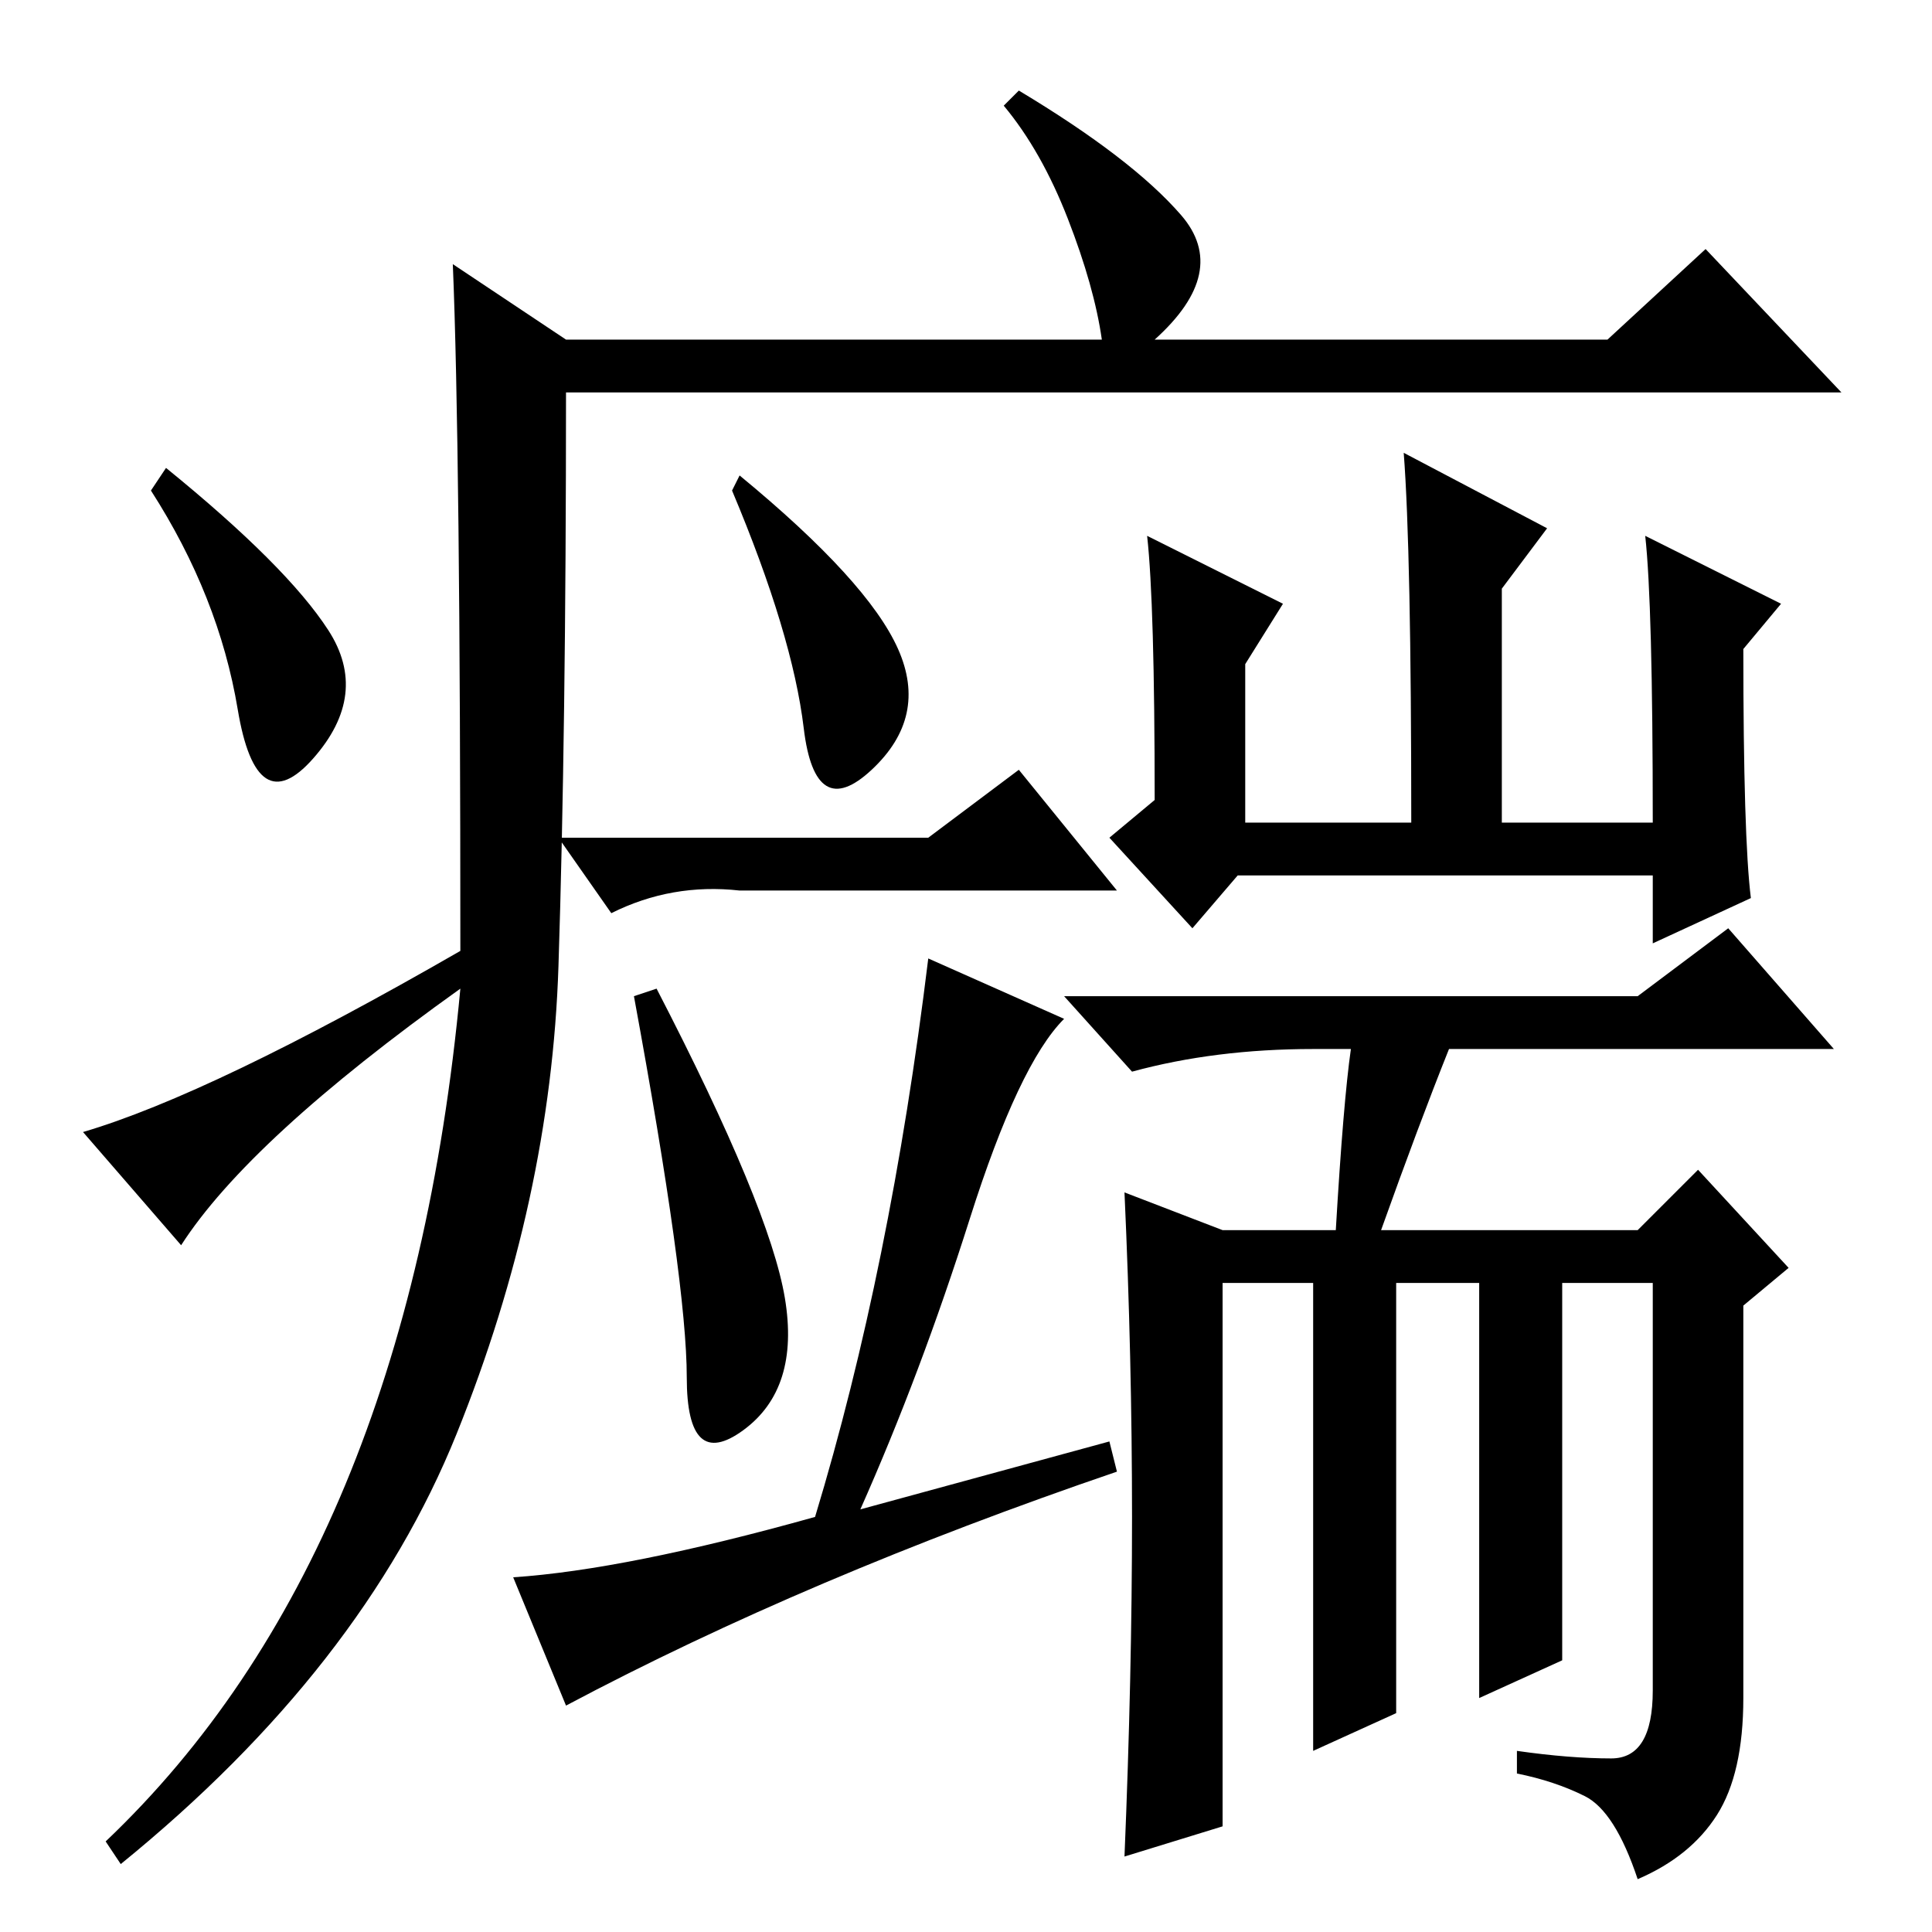 <?xml version="1.0" standalone="no"?>
<!DOCTYPE svg PUBLIC "-//W3C//DTD SVG 1.1//EN" "http://www.w3.org/Graphics/SVG/1.1/DTD/svg11.dtd" >
<svg xmlns="http://www.w3.org/2000/svg" xmlns:xlink="http://www.w3.org/1999/xlink" version="1.1" viewBox="0 -36 256 256">
  <g transform="matrix(1 0 0 -1 0 220)">
   <path fill="currentColor"
d="M60 221l15 -10h71q-1 7 -4.5 16t-8.5 15l2 2q15 -9 21.5 -16.5t-3.5 -16.5h60l13 12l18 -19h-169q0 -45 -1 -76t-13.5 -62t-44.5 -57l-2 3q40 38 47 113q-28 -20 -37 -34l-13 15q17 5 50 24q0 67 -1 91zM43.5 172.5q5.5 -8.5 -2 -17t-10 6.5t-11.5 29l2 3
q16 -13 21.5 -21.5zM106.5 159.5q-1.5 12.5 -9.5 31.5l1 2q17 -14 21 -23t-3.5 -16t-9 5.5zM135 154l13 -16h-50q-9 1 -17 -3l-7 10h49zM87 125q15 -29 17 -41t-5.5 -17.5t-7.5 7t-7 50.5zM123 129l18 -8q-6 -6 -12.5 -26.5t-14.5 -38.5l33 9l1 -4q-41 -14 -73 -31l-7 17
q15 1 40 8q10 33 15 74zM218 185l18 -9l-5 -6q0 -25 1 -33l-13 -6v9h-55l-6 -7l-11 12l6 5q0 26 -1 35l18 -9l-5 -8v-21h22q0 36 -1 49l19 -10l-6 -8v-31h20q0 29 -1 38zM150 55q0 21 -1 43l13 -5h15q1 17 2 24h-5q-13 0 -24 -3l-9 10h76l12 9l14 -16h-51q-4 -10 -9 -24h34
l8 8l12 -13l-6 -5v-52q0 -10 -3.5 -15.5t-10.5 -8.5q-3 9 -7 11t-9 3v3q7 -1 12.5 -1t5.5 9v54h-12v-50l-11 -5v55h-11v-57l-11 -5v62h-12v-72l-13 -4q1 24 1 45z" />
  </g>

</svg>
